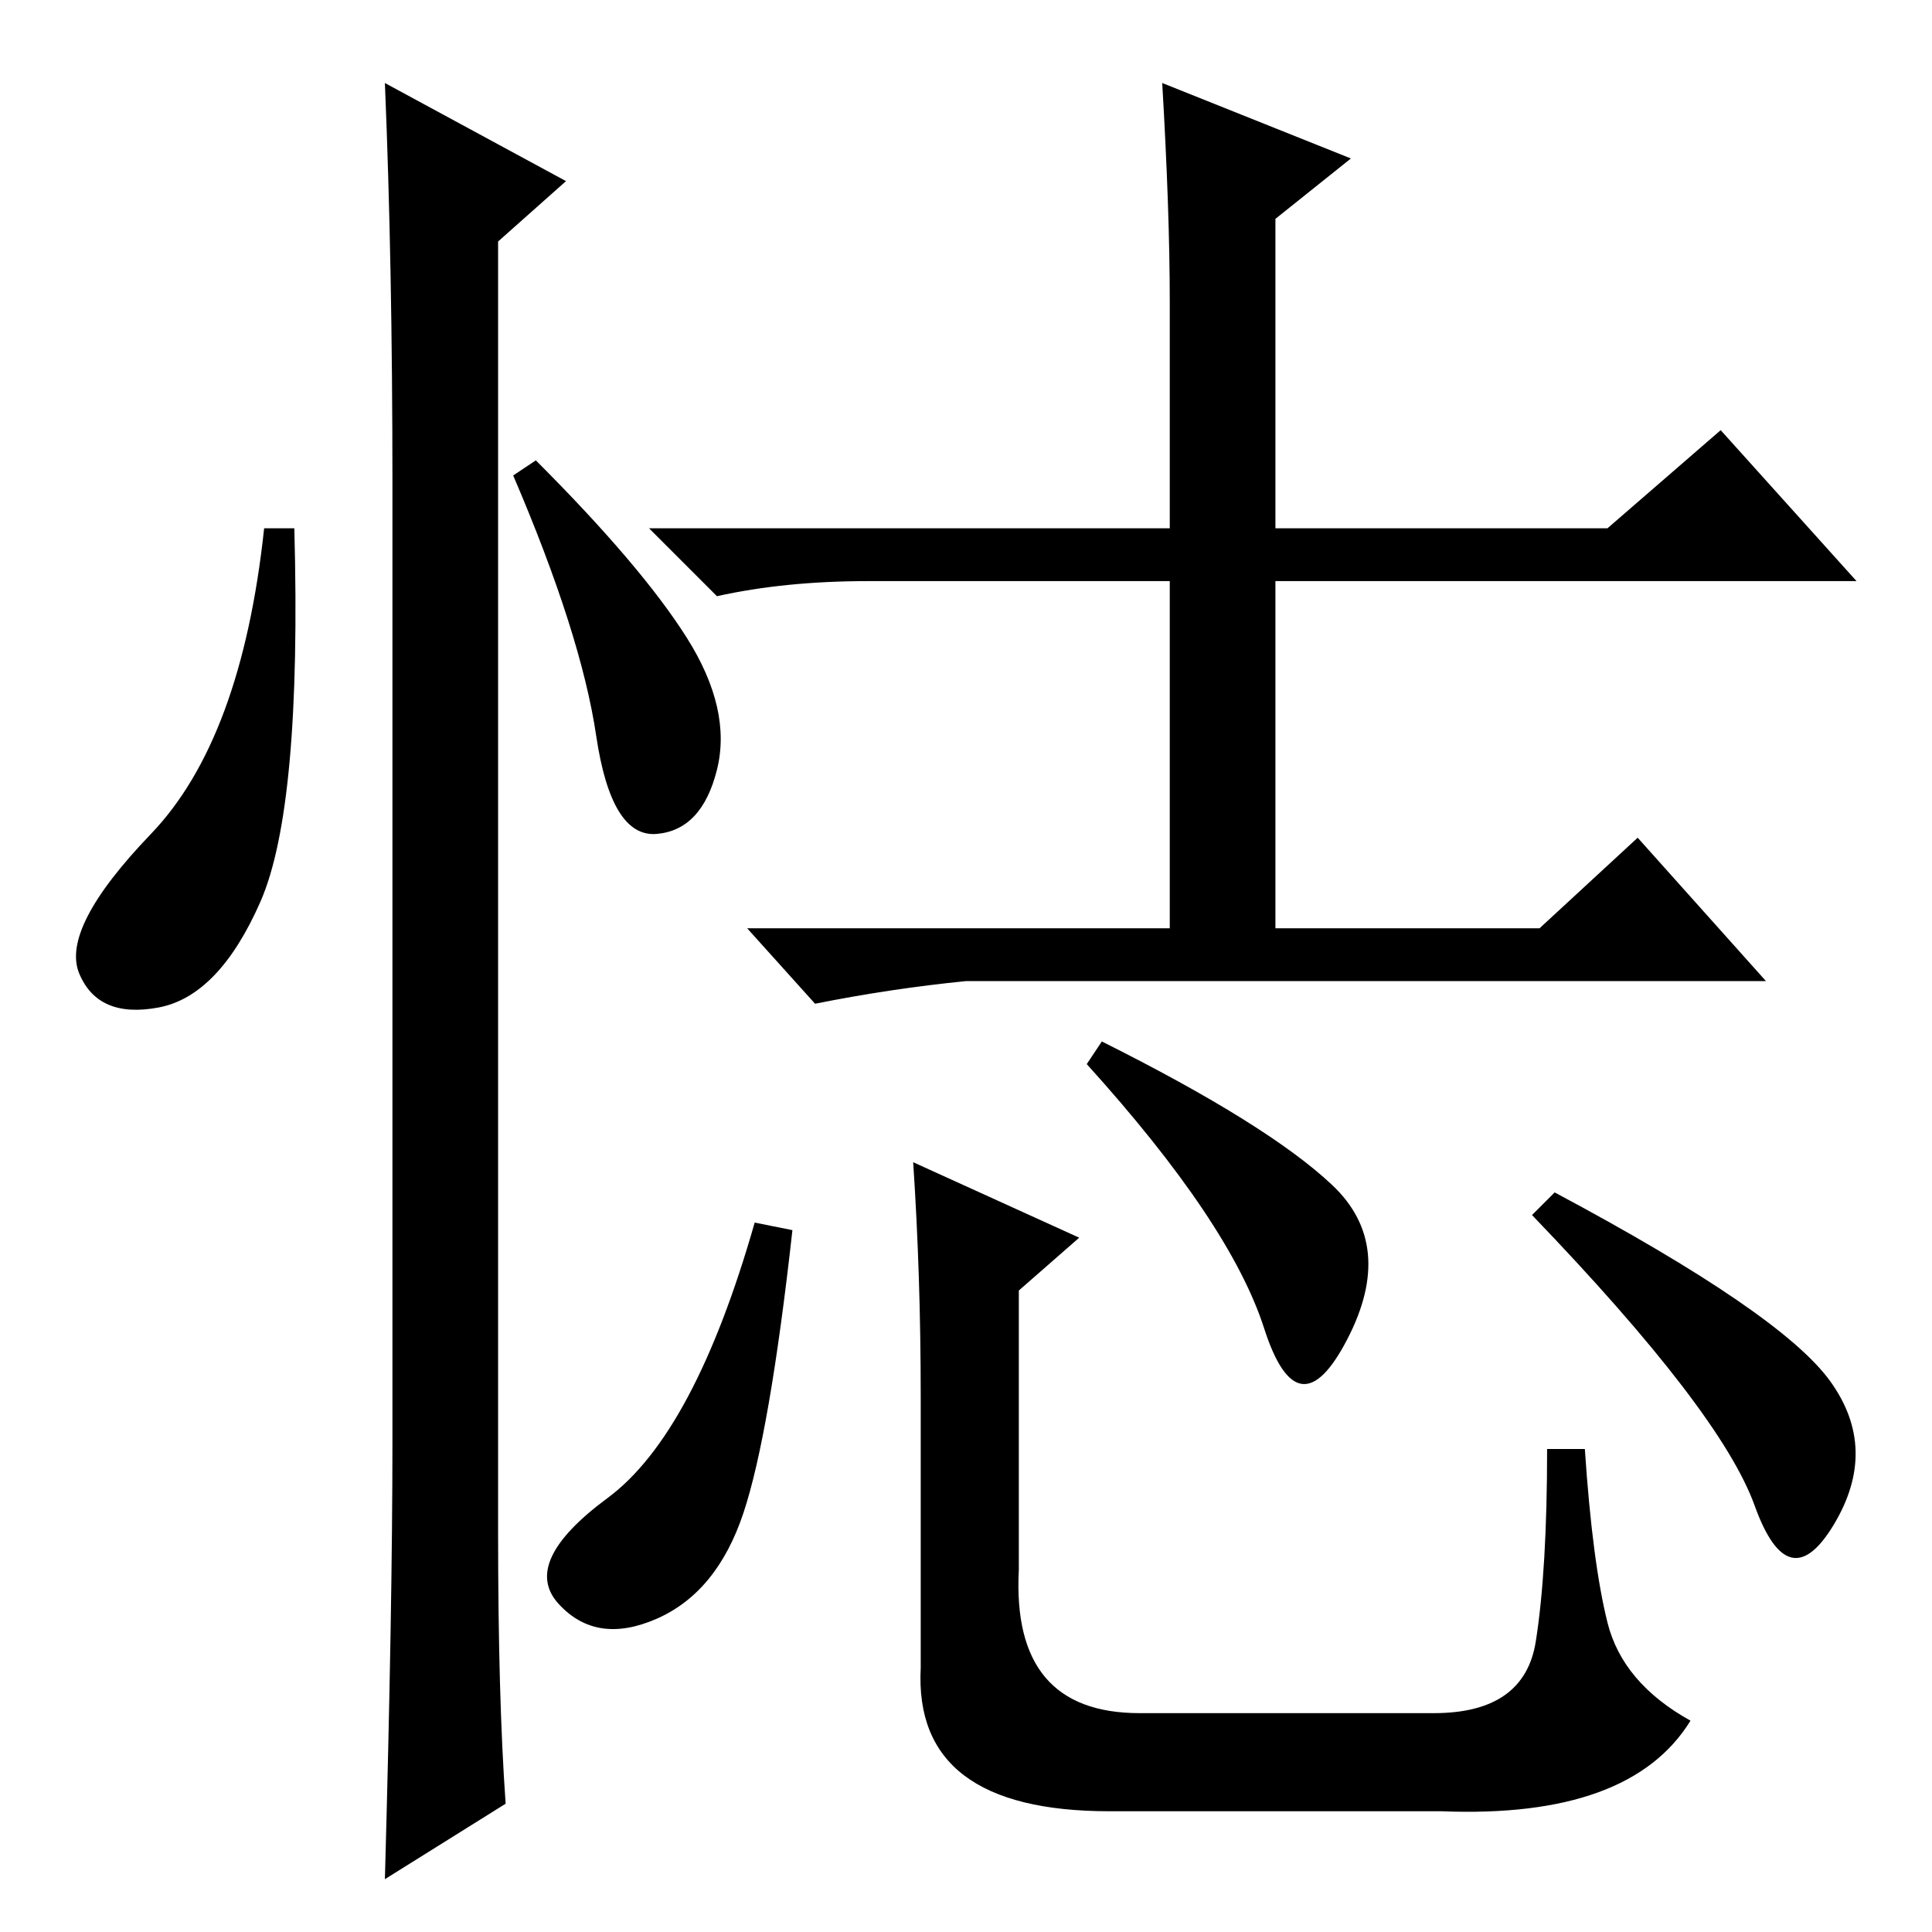 <?xml version="1.0" standalone="no"?>
<!DOCTYPE svg PUBLIC "-//W3C//DTD SVG 1.1//EN" "http://www.w3.org/Graphics/SVG/1.1/DTD/svg11.dtd" >
<svg xmlns="http://www.w3.org/2000/svg" xmlns:xlink="http://www.w3.org/1999/xlink" version="1.1" viewBox="0 -36 256 256">
  <g transform="matrix(1 0 0 -1 0 220)">
   <path fill="currentColor"
d="M155 186v30q0 12 -1 29l25 -10l-10 -8v-41h44l15 13l18 -20h-77v-46h35l13 12l17 -19h-106q-10 -1 -20 -3l-9 10h56v46h-40q-11 0 -20 -2l-9 9h69zM98.5 55.5q-3.5 -10.5 -11.5 -14t-13 2t6.5 14t19.5 36.5l5 -1q-3 -27 -6.5 -37.5zM122 71q0 16 -1 31l22 -10l-8 -7v-37
q-1 -19 16 -19h39q12 0 13.5 9.5t1.5 25.5h5q1 -15 3 -23t11 -13q-8 -13 -33 -12h-44q-26 0 -25 19v36zM176.5 99q8.5 -8 2 -20.5t-11 1.5t-23.5 35l2 3q22 -11 30.5 -19zM242.5 73q6.5 -9 0.5 -19t-10.5 2.5t-29.5 38.5l3 3q30 -16 36.5 -25zM34.5 136.5
q-5.5 -12.5 -13.5 -14t-10.5 4.5t9.5 18.5t15 40.5h4q1 -37 -4.5 -49.5zM51 245l24 -13l-9 -8v-171q0 -22 1 -36l-16 -10q1 36 1 58v127q0 29 -1 53zM91 171.5q6 -9.5 4 -17.5t-8 -8.5t-8 13t-11 34.5l3 2q14 -14 20 -23.5z" />
  </g>

</svg>
